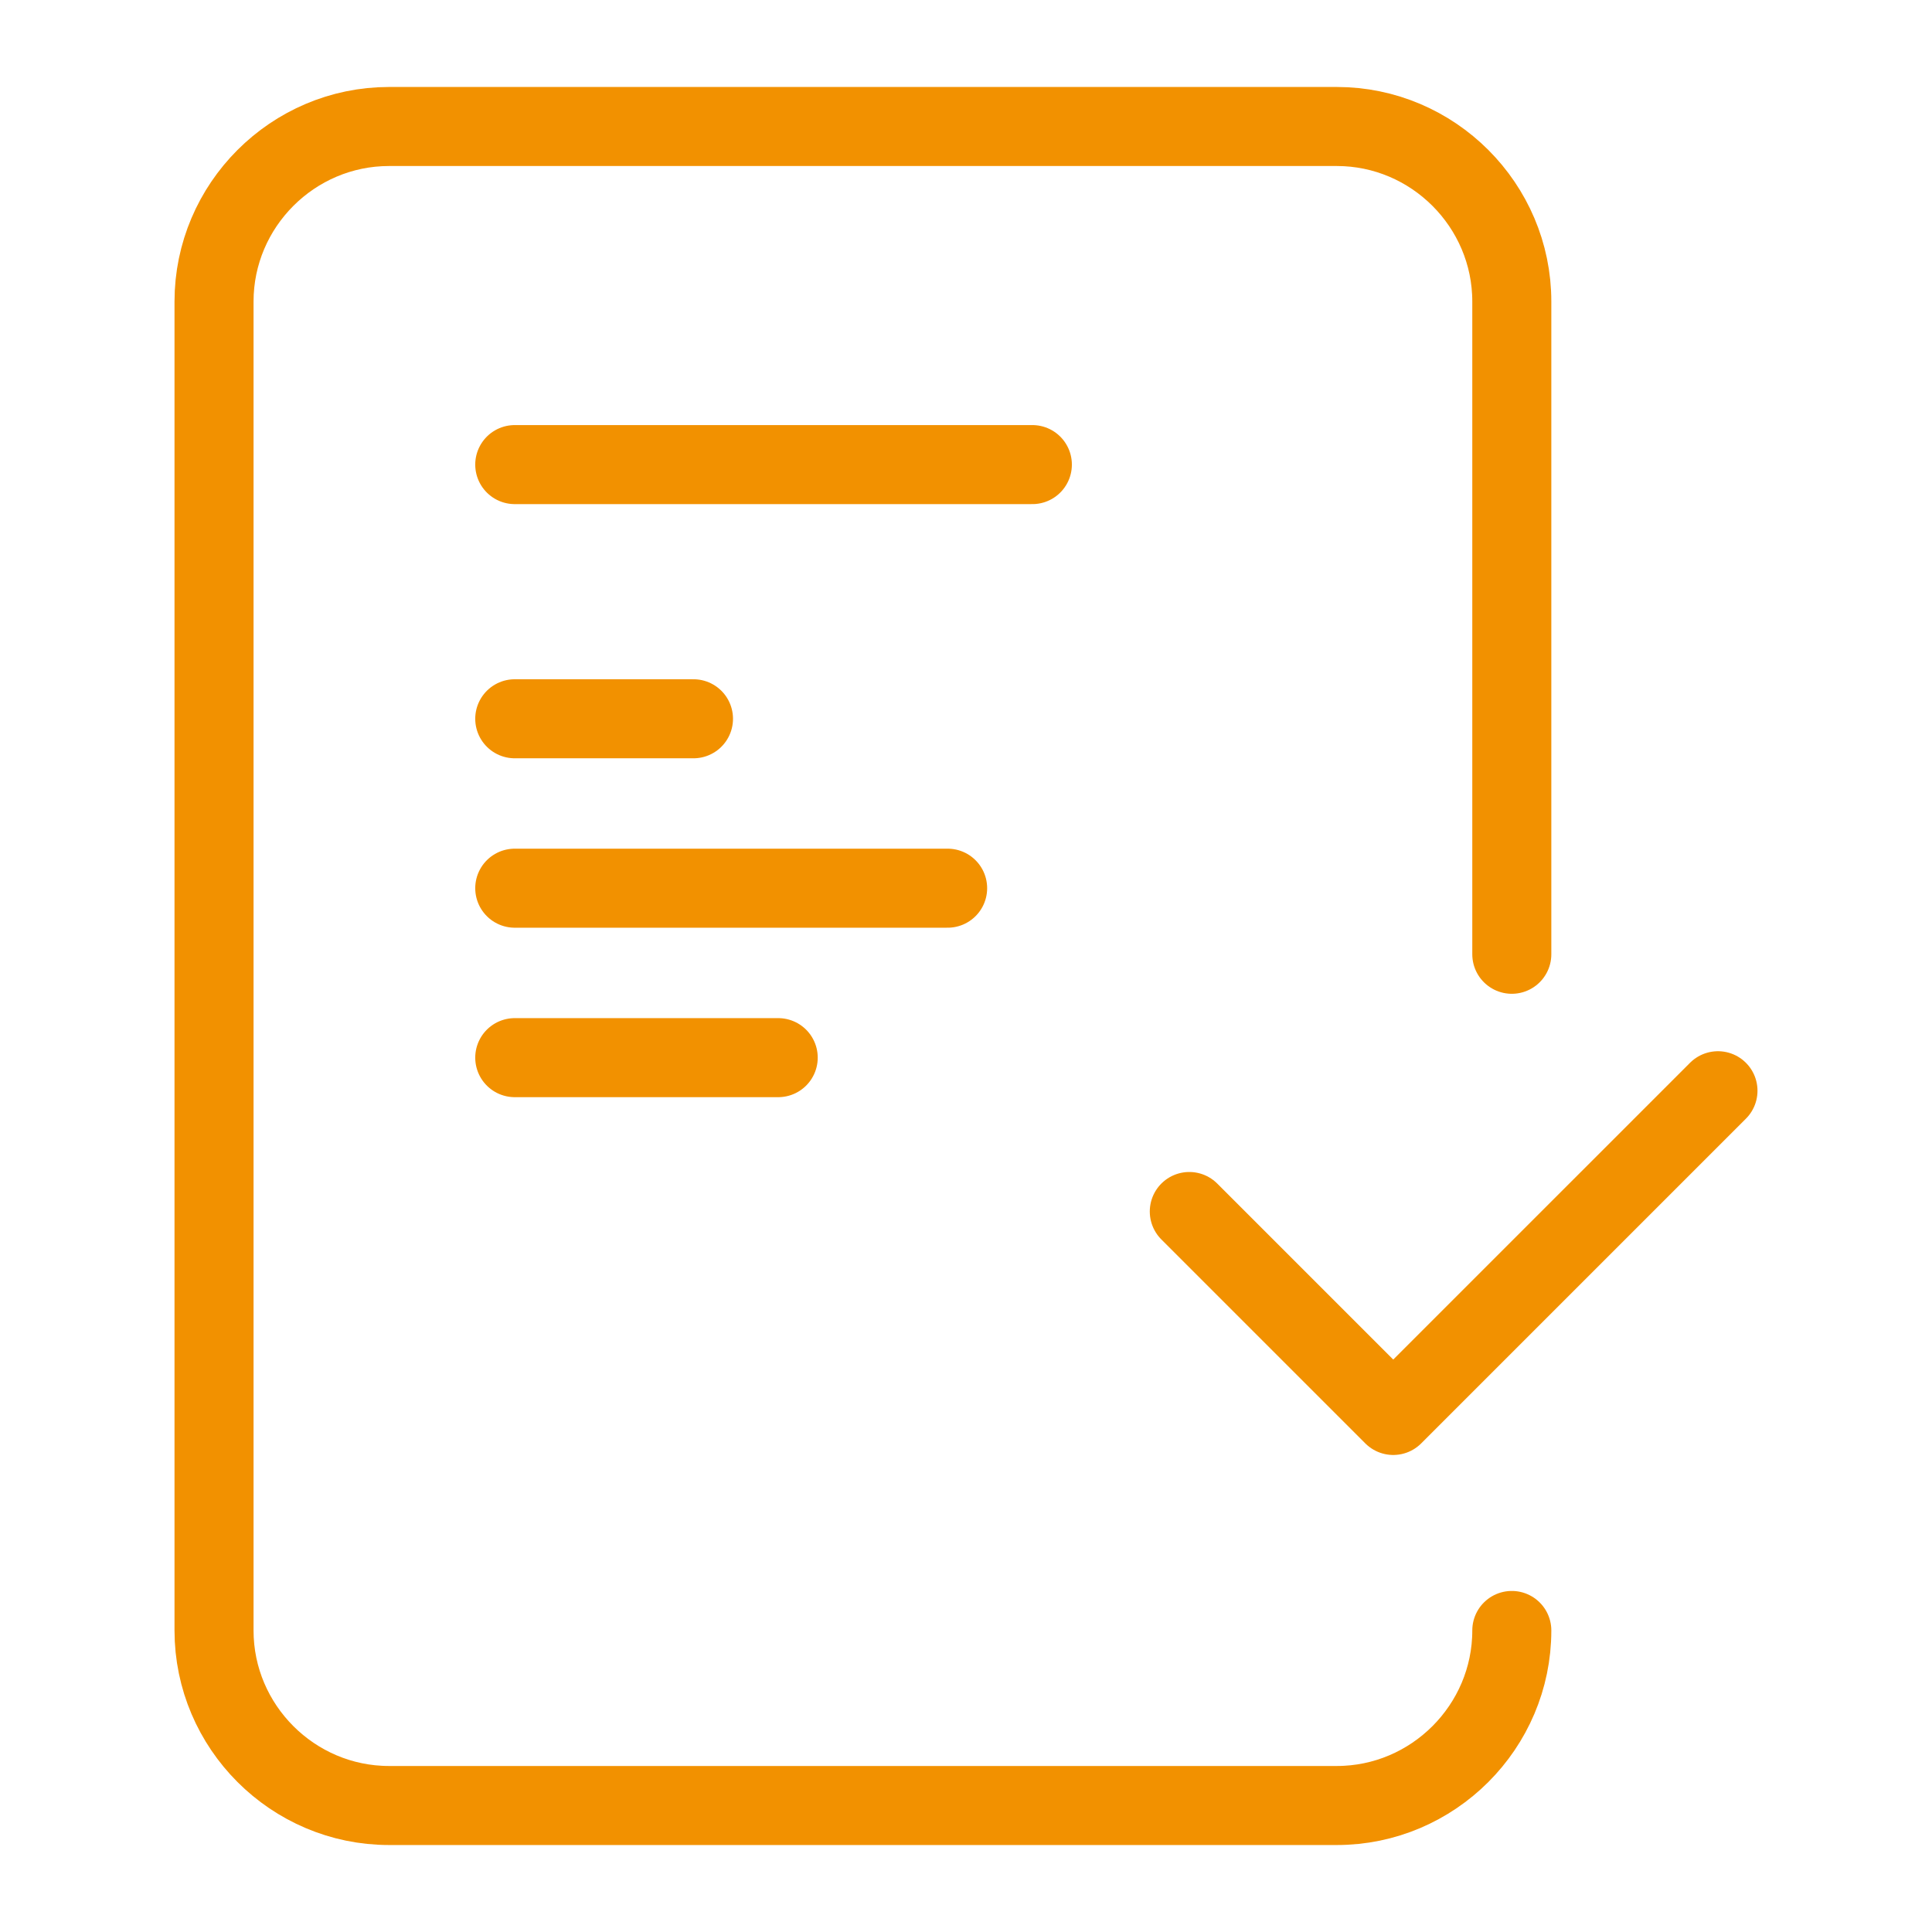 <?xml version="1.0" encoding="utf-8"?>
<!-- Generator: Adobe Illustrator 22.0.1, SVG Export Plug-In . SVG Version: 6.00 Build 0)  -->
<svg version="1.1" id="Vrstva_1" xmlns="http://www.w3.org/2000/svg" xmlns:xlink="http://www.w3.org/1999/xlink" x="0px" y="0px"
	 viewBox="0 0 55 55" style="enable-background:new 0 0 55 55;" xml:space="preserve">
<style type="text/css">
	.st0{fill:none;stroke:#F29100;stroke-width:2.25;stroke-linecap:round;stroke-linejoin:round;stroke-miterlimit:10;}
</style>
<g>
	<path class="st0" d="M43.038,46.416c0,2.741-2.242,4.983-4.983,4.983H11.076c-2.741,0-4.983-2.242-4.983-4.983V8.584
		c0-2.741,2.242-4.983,4.983-4.983h26.979c2.741,0,4.983,2.242,4.983,4.983v18.582"/>
	<line class="st0" x1="14.654" y1="13.226" x2="29.389" y2="13.226"/>
	<line class="st0" x1="14.654" y1="20.462" x2="19.742" y2="20.462"/>
	<line class="st0" x1="14.654" y1="25.285" x2="26.977" y2="25.285"/>
	<line class="st0" x1="14.654" y1="30.109" x2="22.154" y2="30.109"/>
	<polyline class="st0" points="33.857,34.489 39.663,40.295 48.907,31.051 	"/>
</g>
</svg>
